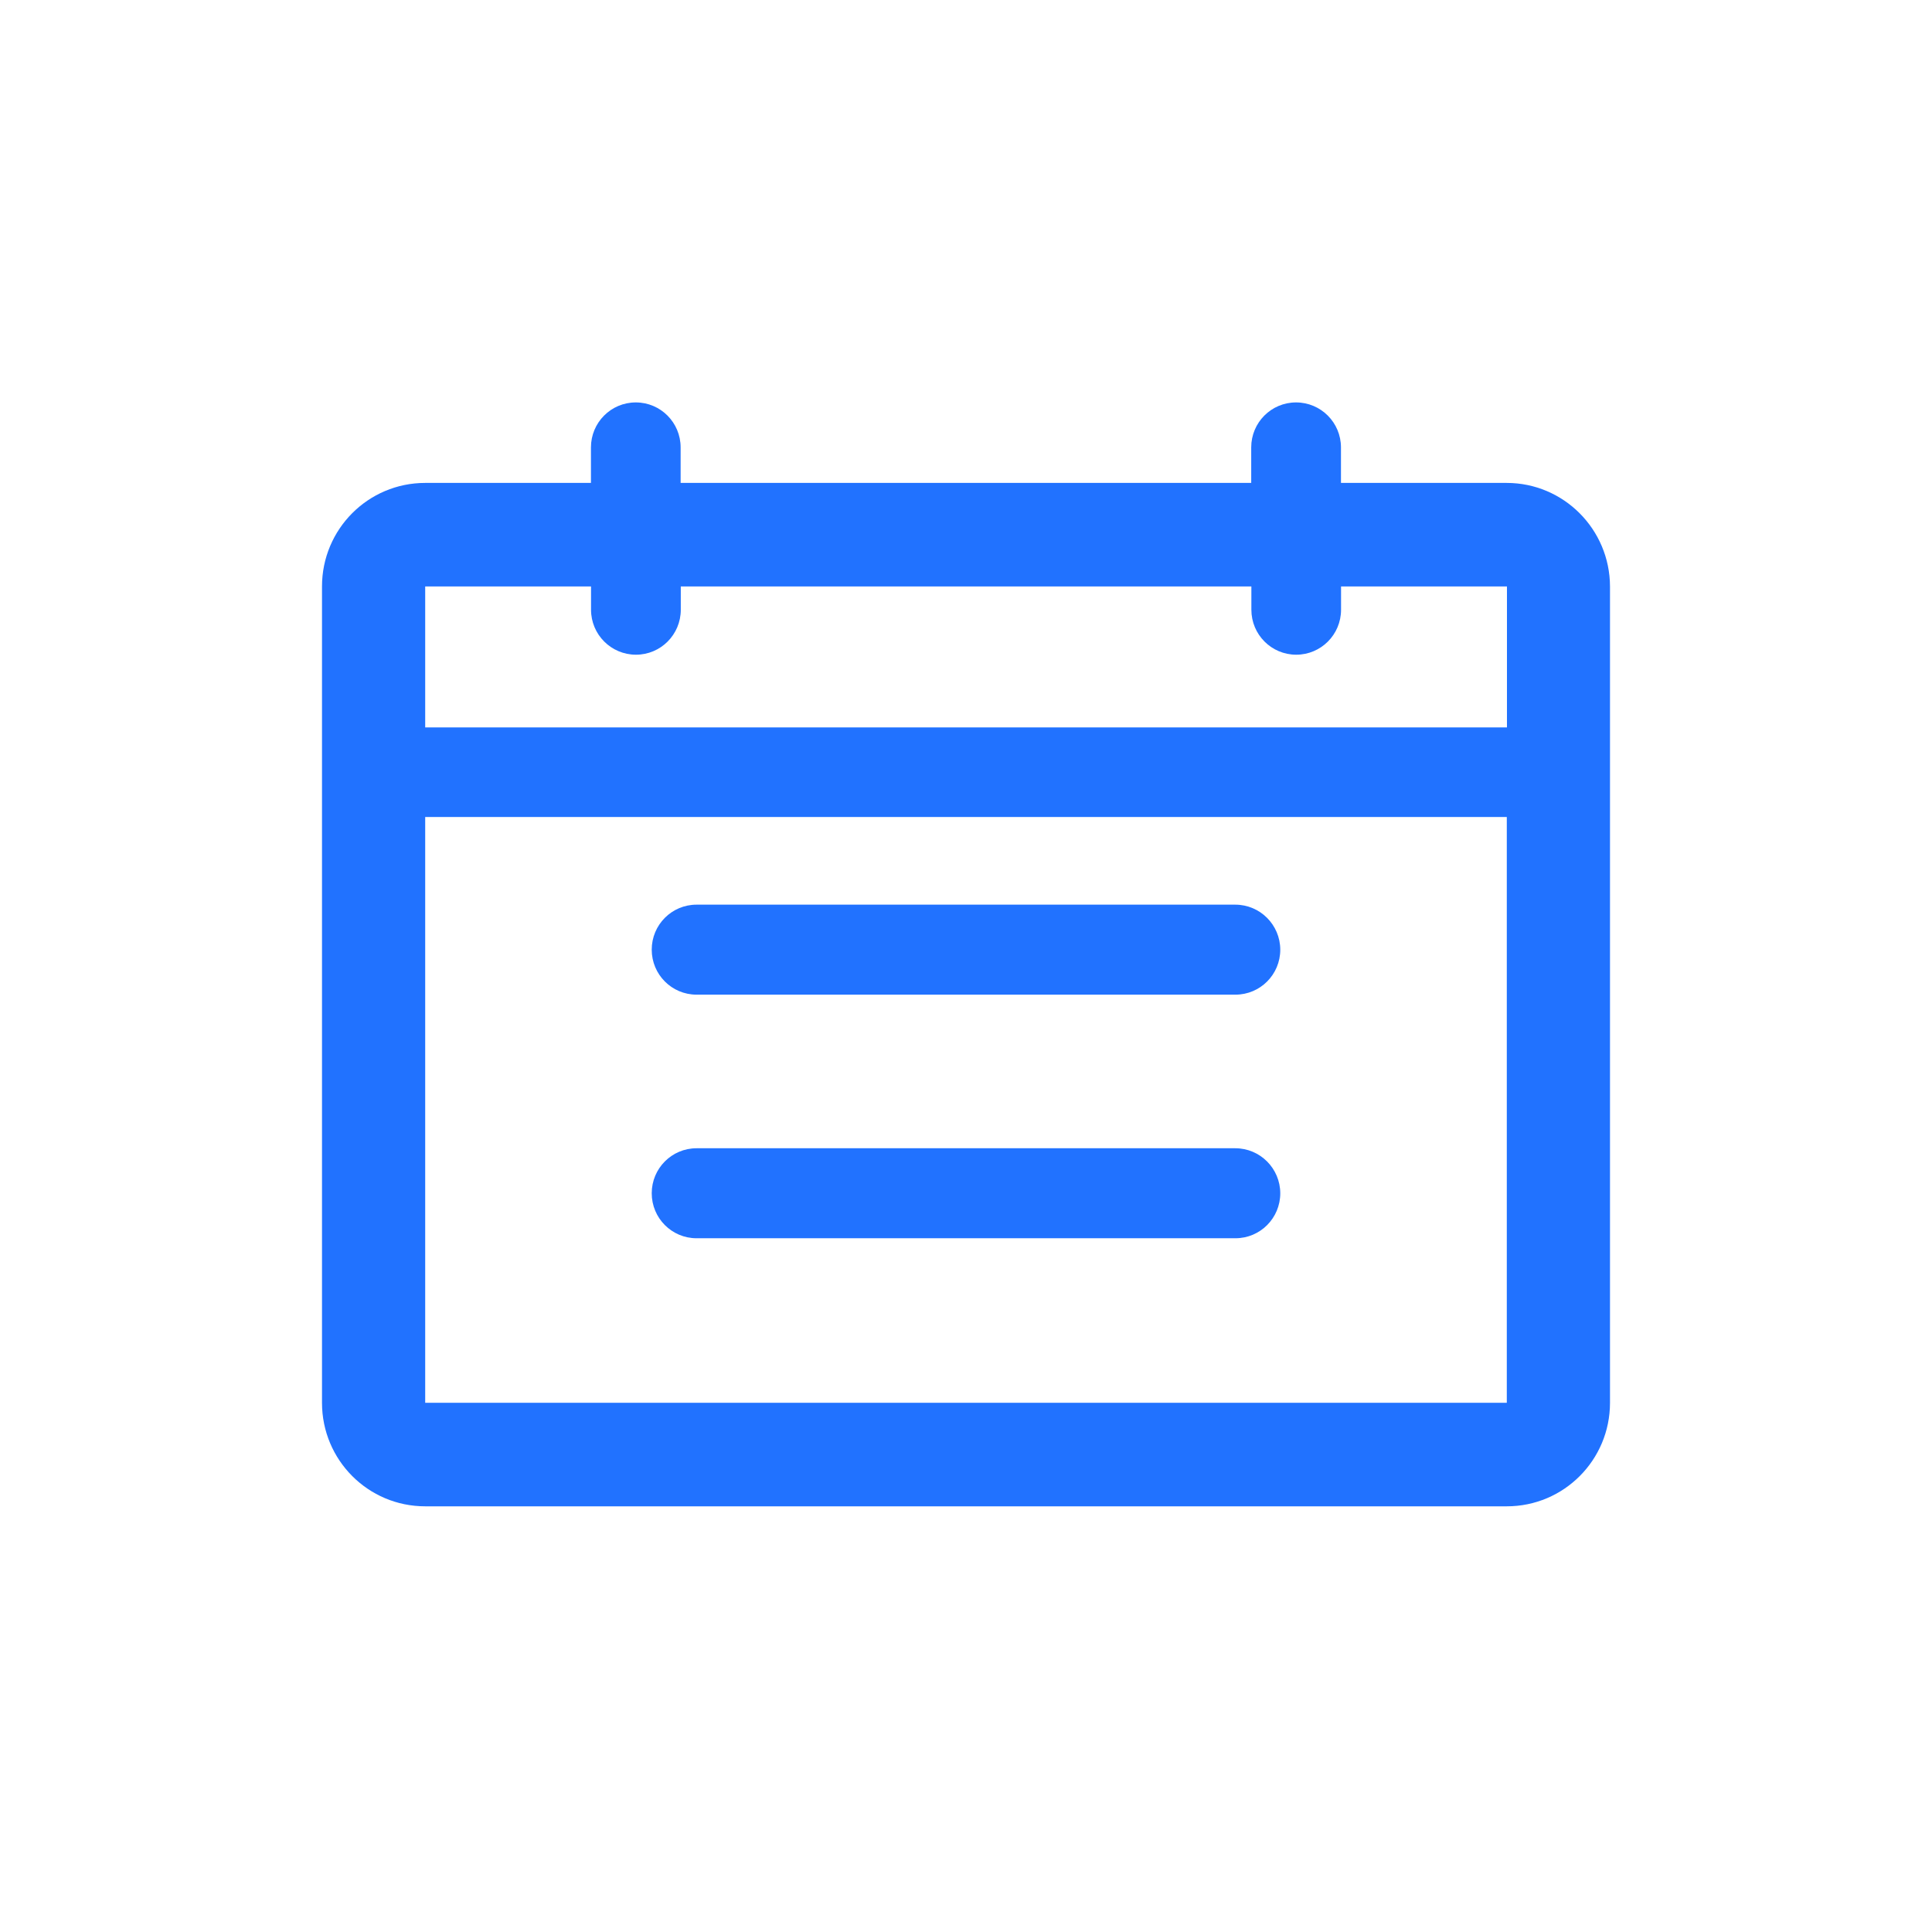<?xml version="1.0" encoding="UTF-8"?>
<svg width="24px" height="24px" viewBox="0 0 24 24" version="1.1" xmlns="http://www.w3.org/2000/svg" xmlns:xlink="http://www.w3.org/1999/xlink">
    <defs>
        <path d="M11.345,7.474 L4.653,7.474 C4.345,7.474 4.096,7.224 4.096,6.915 L4.096,6.915 C4.096,6.606 4.345,6.356 4.653,6.356 L11.347,6.356 C11.655,6.356 11.904,6.606 11.904,6.915 L11.904,6.915 C11.903,7.224 11.653,7.474 11.345,7.474 L11.345,7.474 Z M11.345,4.448 L4.653,4.448 C4.345,4.448 4.096,4.198 4.096,3.889 L4.096,3.889 C4.096,3.58 4.345,3.33 4.653,3.33 L11.347,3.33 C11.655,3.33 11.904,3.58 11.904,3.889 L11.904,3.889 C11.903,4.198 11.653,4.448 11.345,4.448 L11.345,4.448 Z M14.716,12.713 L12.658,12.713 L12.658,13.154 C12.658,13.463 12.408,13.713 12.1,13.713 L12.1,13.713 C11.792,13.713 11.543,13.463 11.543,13.154 L11.543,12.713 L4.455,12.713 L4.455,13.154 C4.455,13.463 4.206,13.713 3.898,13.713 L3.898,13.713 C3.59,13.713 3.341,13.463 3.341,13.154 L3.341,12.713 L1.282,12.713 C0.573,12.713 0,12.138 0,11.427 L0,1.286 C0,0.575 0.573,0 1.282,0 L14.718,0 C15.427,0 16,0.575 16,1.286 L16,11.427 C15.998,12.136 15.425,12.713 14.716,12.713 L14.716,12.713 Z M1.282,11.427 L3.342,11.427 L3.342,11.138 C3.342,10.829 3.592,10.579 3.9,10.579 L3.9,10.579 C4.208,10.579 4.457,10.829 4.457,11.138 L4.457,11.427 L11.545,11.427 L11.545,11.138 C11.545,10.829 11.794,10.579 12.102,10.579 L12.102,10.579 C12.41,10.579 12.659,10.829 12.659,11.138 L12.659,11.427 L14.72,11.427 L14.72,11.427 L14.72,9.676 L1.282,9.676 L1.282,11.427 L1.282,11.427 L1.282,11.427 Z M14.716,1.286 L1.282,1.286 L1.282,1.286 L1.282,8.563 L14.718,8.563 L14.718,1.286 L14.716,1.286 L14.716,1.286 Z" id="path-1"></path>
    </defs>
    <g id="客户SOP" stroke="none" stroke-width="1" fill="none" fill-rule="evenodd">
        <g id="执行结果看版-有数据" transform="translate(-736, -900)">
            <g id="编组-9" transform="translate(342, 876)">
                <g id="日期" transform="translate(394, 24)">
                    <g id="↳Color/Caption" transform="translate(4, 5)">
                        <mask id="mask-2" fill="white">
                            <use xlink:href="#path-1"></use>
                        </mask>
                        <use id="Mask" fill="#2172FF" transform="translate(8, 6.856) scale(1, -1) translate(-8, -6.856) " xlink:href="#path-1"></use>
                    </g>
                </g>
            </g>
        </g>
    </g>
</svg>